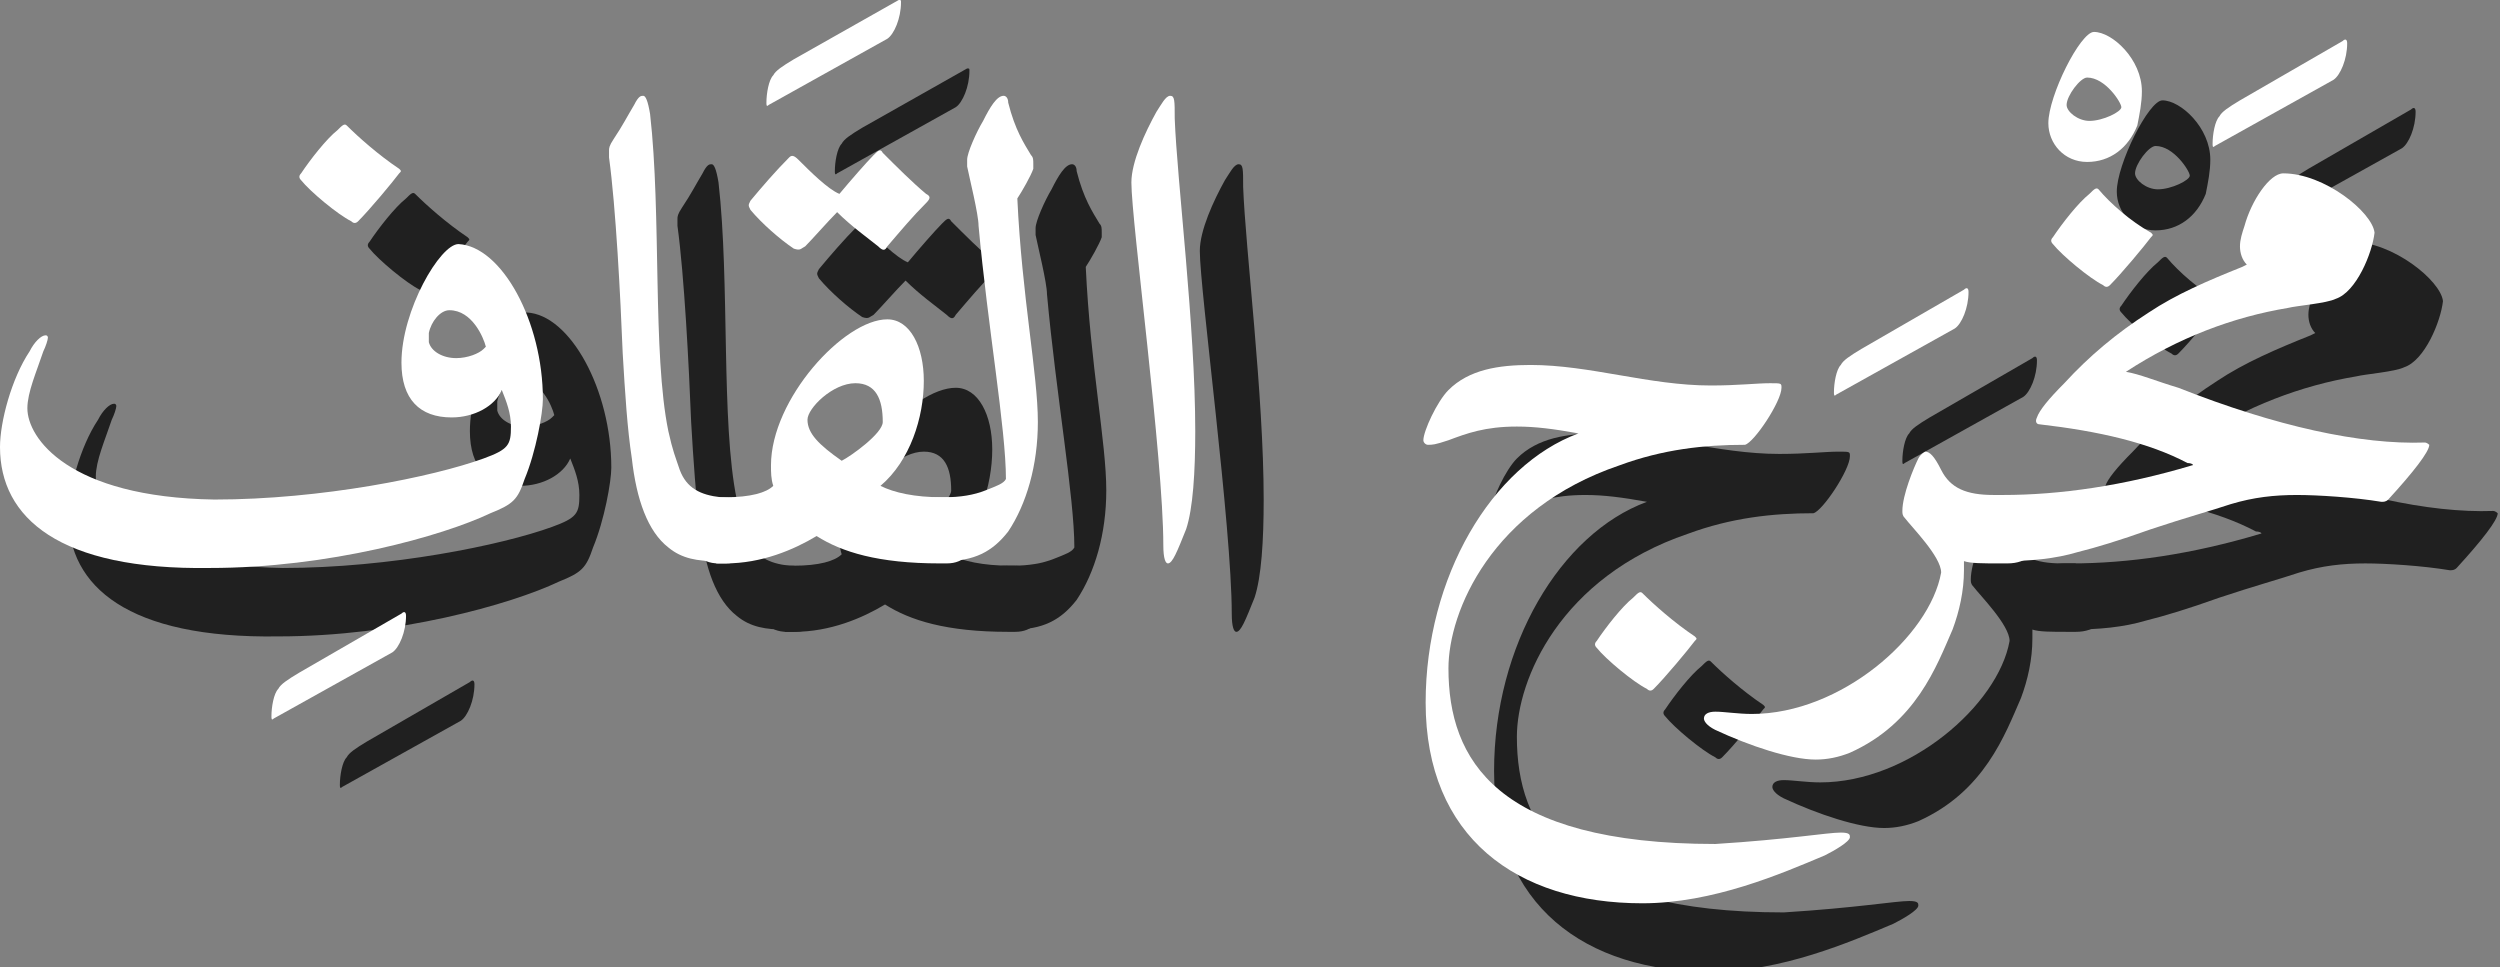 <?xml version="1.0" encoding="utf-8"?>
<!-- Generator: Adobe Illustrator 19.2.0, SVG Export Plug-In . SVG Version: 6.00 Build 0)  -->
<svg version="1.1" id="Layer_1" xmlns="http://www.w3.org/2000/svg" xmlns:xlink="http://www.w3.org/1999/xlink" x="0px" y="0px"
	 viewBox="0 0 109.6 42.4" style="enable-background:new 0 0 109.6 42.4;" xml:space="preserve">
<rect x="0" y="0" width="109.6" height="42.4" fill="#808080" stroke="none"/>
<style type="text/css">
	.st0{opacity:0.75;}
	.st1{fill:#FFFFFF;}
</style>
<g>
	<g class="st0">
		<path d="M20.6,29.9c0.1-0.1,0.2-0.1,0.2,0.1c0,0.7-0.3,1.4-0.6,1.6L15,34.5c-0.1,0.1-0.1,0-0.1-0.1c0-0.4,0.1-1,0.3-1.2
			c0.1-0.2,0.4-0.4,0.9-0.7L20.6,29.9z"/>
		<path d="M26.8,20.5c0,0.6-0.3,2.3-0.8,3.5c-0.3,0.9-0.5,1.1-1.5,1.5c-2.1,1-7.1,2.4-12.3,2.4C5.6,28,3,25.7,3,22.6
			c0-1.1,0.5-3,1.3-4.2c0.2-0.4,0.5-0.7,0.7-0.7c0.1,0,0.1,0.1,0.1,0.1c0,0.1-0.1,0.4-0.2,0.6c-0.3,0.9-0.7,1.8-0.7,2.5
			c0,1.3,1.8,3.9,8.2,4c4.7,0,9.6-1,11.8-1.8c1.1-0.4,1.2-0.6,1.2-1.4c0-0.6-0.2-1.1-0.4-1.6c-0.3,0.7-1.2,1.2-2.2,1.2
			c-1.4,0-2.2-0.8-2.2-2.4c0-2.3,1.7-5.2,2.5-5.2C25,13.8,26.8,17.1,26.8,20.5z M20.5,10.4c0.1,0.1,0.1,0.1,0,0.2
			c-0.3,0.4-1.3,1.6-1.8,2.1c-0.1,0.1-0.2,0.1-0.3,0c-0.6-0.3-1.8-1.3-2.2-1.8c-0.1-0.1-0.1-0.2,0-0.3c0.4-0.6,1.1-1.5,1.6-1.9
			c0.2-0.2,0.3-0.3,0.4-0.2C18.7,9,19.6,9.8,20.5,10.4z M22.7,16.6c-0.4,0-0.8,0.5-0.9,1c0,0.1,0,0.1,0,0.2c0,0.1,0,0.1,0,0.2
			c0.1,0.4,0.6,0.7,1.2,0.7c0.5,0,1-0.2,1.2-0.4c0,0,0.1-0.1,0.1-0.1C24.2,17.8,23.7,16.6,22.7,16.6z"/>
		<path d="M34.4,27.6c-0.8,0-1.5-0.1-2.1-0.6c-0.9-0.7-1.4-2.1-1.6-3.9c-0.2-1.3-0.3-2.9-0.4-4.6c-0.1-2.5-0.3-6.4-0.6-8.6
			c0-0.1,0-0.2,0-0.3c0-0.1,0-0.2,0.2-0.5c0.4-0.6,0.6-1,0.9-1.5c0.2-0.4,0.3-0.4,0.4-0.4c0.1,0,0.2,0.2,0.3,0.8
			c0.5,4.4,0.1,10.5,0.8,13.9c0.2,0.9,0.3,1.1,0.5,1.7c0.3,0.8,0.9,1.1,1.8,1.2c1,0,1.5,0.5,1.5,1.4c0,1.1-0.5,1.5-1.3,1.5H34.4z"/>
		<path d="M42.4,3C42.5,3,42.5,3,42.5,3.1c0,0.7-0.3,1.4-0.6,1.6l-5.2,2.9c-0.1,0.1-0.1,0-0.1-0.1c0-0.4,0.1-1,0.3-1.2
			c0.1-0.2,0.4-0.4,0.9-0.7L42.4,3z"/>
		<path d="M44.5,24.8c0.8,0,1.2,0.5,1.2,1.4c0,1-0.4,1.5-1.2,1.5h-0.3c-2.7,0-4.3-0.5-5.4-1.2c-1,0.6-2.4,1.2-4,1.2h-0.3
			c-0.8,0-1.2-0.5-1.2-1.5c0-0.9,0.4-1.4,1.2-1.4h0.3c1.1,0,1.8-0.2,2.1-0.5c-0.1-0.3-0.1-0.6-0.1-0.9c0-2.9,3.2-6.4,5.1-6.4
			c1,0,1.6,1.2,1.6,2.7c0,1.6-0.6,3.5-1.9,4.6c0.6,0.3,1.5,0.5,2.7,0.5H44.5z M41.3,9.8c0.2-0.2,0.3-0.3,0.4-0.1
			c0.6,0.6,1.3,1.3,1.9,1.8c0.2,0.1,0.2,0.2,0,0.4c-0.6,0.6-1.1,1.2-1.7,1.9c-0.1,0.2-0.2,0.2-0.4,0c-0.5-0.4-1.2-0.9-1.8-1.5
			c-0.4,0.4-1.1,1.2-1.4,1.5c-0.2,0.1-0.2,0.2-0.5,0.1c-0.6-0.4-1.4-1.1-1.9-1.7c-0.1-0.2-0.1-0.2,0-0.4c0.5-0.6,1.1-1.3,1.7-1.9
			c0.1-0.1,0.2-0.1,0.4,0.1c0.5,0.5,1.3,1.3,1.8,1.5C40.3,10.9,41,10.1,41.3,9.8z M40.5,19.8c-1,0-2.1,1.1-2.1,1.6
			c0,0.6,0.5,1.1,1.5,1.8c0.4-0.2,1.8-1.2,1.8-1.7C41.7,20.5,41.4,19.8,40.5,19.8z"/>
		<path d="M47.2,26.3c-0.7,0.9-1.5,1.3-2.8,1.3h-0.3c-0.8,0-1.2-0.5-1.2-1.5c0-0.9,0.4-1.3,1.2-1.3h0.3c0.7,0,1.3-0.1,1.8-0.3
			c0.5-0.2,0.8-0.3,0.9-0.5c0-2.2-0.8-6.7-1.2-11.1c0-0.5-0.4-2.1-0.5-2.6c0-0.1,0-0.2,0-0.3c0-0.3,0.4-1.2,0.7-1.7
			c0.3-0.6,0.6-1.1,0.9-1.1c0.1,0,0.2,0.1,0.2,0.3c0.3,1.2,0.7,1.8,1,2.3c0.1,0.1,0.1,0.2,0.1,0.4c0,0.1,0,0.1,0,0.2
			c-0.1,0.3-0.5,1-0.7,1.3c0.2,4.3,0.9,7.7,0.9,9.8C48.5,23.4,48,25.1,47.2,26.3z"/>
		<path d="M54.2,27.7c-0.1,0-0.2-0.2-0.2-0.8c0-3.8-1.4-14.2-1.4-15.9c0-0.9,0.6-2.2,1.1-3.1c0.2-0.3,0.4-0.7,0.6-0.7
			c0.2,0,0.2,0.2,0.2,1c0.1,2.7,0.9,9.1,0.9,13.7c0,1.8-0.1,3.4-0.4,4.3C54.6,27.2,54.4,27.7,54.2,27.7z"/>
		<path d="M83.7,39.5c0.4,0,0.4,0.1,0.4,0.2c0,0.2-0.7,0.6-1.1,0.8c-1.9,0.8-4.9,2.1-8,2.1c-5.5,0-9.5-2.9-9.5-8.8
			c0-5.5,2.9-10.4,6.7-11.8c-1.1-0.2-1.9-0.3-2.7-0.3c-1.4,0-2.2,0.3-3,0.6c-0.6,0.2-0.7,0.2-0.9,0.2c-0.1,0-0.2-0.1-0.2-0.2
			c0-0.4,0.6-1.7,1.1-2.2c0.9-0.9,2.2-1.1,3.6-1.1c2.6,0,5.2,0.9,7.9,0.9c1.2,0,2-0.1,2.6-0.1c0.5,0,0.5,0,0.5,0.2
			c0,0.6-1.2,2.4-1.6,2.5c-1.8,0-3.6,0.2-5.5,0.9c-5.6,1.9-7.5,6.4-7.5,8.9c0,4,2.1,7.7,11.7,7.7C81.4,39.8,83.1,39.5,83.7,39.5z
			 M77.3,30.9c0.1,0.1,0.1,0.1,0,0.2c-0.3,0.4-1.3,1.6-1.8,2.1c-0.1,0.1-0.2,0.1-0.3,0c-0.6-0.3-1.8-1.3-2.2-1.8
			c-0.1-0.1-0.1-0.2,0-0.3c0.4-0.6,1.1-1.5,1.6-1.9c0.2-0.2,0.3-0.3,0.4-0.2C75.5,29.5,76.4,30.3,77.3,30.9z"/>
		<path d="M89.1,15.7c0.1-0.1,0.2-0.1,0.2,0.1c0,0.7-0.3,1.4-0.6,1.6l-5.2,2.9c-0.1,0.1-0.1,0-0.1-0.1c0-0.4,0.1-1,0.3-1.2
			c0.1-0.2,0.4-0.4,0.9-0.7L89.1,15.7z"/>
		<path d="M91,24.8c0.9,0,1.4,0.5,1.4,1.4c0,1-0.5,1.5-1.4,1.5h-0.3c-0.8,0-1.3,0-1.6-0.1c0,0.1,0,0.3,0,0.4c0,0.9-0.2,1.8-0.5,2.6
			c-0.7,1.6-1.6,4.1-4.5,5.4c-0.5,0.2-1,0.3-1.5,0.3c-1.1,0-2.9-0.6-4.4-1.3c-0.4-0.2-0.5-0.4-0.5-0.5c0-0.2,0.2-0.3,0.5-0.3
			c0.4,0,1,0.1,1.6,0.1c3.9,0,7.8-3.4,8.3-6.2c0-0.7-1.3-2-1.6-2.4c-0.1-0.1-0.1-0.2-0.1-0.3c0-0.7,0.5-1.9,0.7-2.3
			c0.1-0.2,0.3-0.3,0.3-0.3c0.2,0,0.4,0.2,0.7,0.8c0.4,0.8,1.1,1.1,2.3,1.1H91z"/>
		<path d="M94.8,4.4c0.8,0,2.1,1.2,2.1,2.6c0,0.5-0.1,1-0.2,1.5c-0.4,1-1.2,1.6-2.2,1.6c-1,0-1.7-0.8-1.7-1.7
			C92.8,7.2,94.2,4.4,94.8,4.4z M94.5,6.4c-0.3,0-0.9,0.8-0.9,1.2c0,0.3,0.5,0.7,1,0.7c0.6,0,1.4-0.4,1.4-0.6
			C96,7.5,95.3,6.4,94.5,6.4z"/>
		<path d="M97.3,13.2c0.1,0.1,0.1,0.1,0,0.2c-0.3,0.4-1.3,1.6-1.8,2.1c-0.1,0.1-0.2,0.1-0.3,0c-0.6-0.3-1.8-1.3-2.2-1.8
			c-0.1-0.1-0.1-0.2,0-0.3c0.4-0.6,1.1-1.5,1.6-1.9c0.2-0.2,0.3-0.3,0.4-0.2C95.5,11.9,96.4,12.7,97.3,13.2z"/>
		<path d="M105.7,4.8c0.1-0.1,0.2-0.1,0.2,0.1c0,0.7-0.3,1.4-0.6,1.6l-5.2,2.9c-0.1,0.1-0.1,0-0.1-0.1c0-0.4,0.1-1,0.3-1.2
			c0.1-0.2,0.4-0.4,0.9-0.7L105.7,4.8z"/>
		<path d="M109.3,22.4c0.1,0,0.2,0.1,0.2,0.1c0,0.3-0.7,1.2-1.8,2.4c-0.1,0.1-0.2,0.1-0.3,0.1c-1.2-0.2-2.8-0.3-3.7-0.3
			c-1,0-1.9,0.1-2.9,0.4c-0.9,0.3-2,0.6-3.5,1.1c-1.4,0.5-2.4,0.8-3.2,1c-1,0.3-2.1,0.4-3.3,0.4h-0.3c-0.8,0-1.2-0.5-1.2-1.5
			c0-0.9,0.4-1.4,1.2-1.4h0.3c2.5,0,5.3-0.4,8.3-1.3c0.1,0,0-0.1-0.2-0.1c-1.7-0.9-3.9-1.4-6.5-1.7c-0.1,0-0.2-0.1-0.1-0.3
			c0.1-0.3,0.5-0.8,1.2-1.5c1.1-1.2,2.3-2.2,3.7-3.1c1.2-0.8,2.6-1.4,4.1-2l0.2-0.1c-0.2-0.2-0.3-0.5-0.3-0.8c0-0.3,0.1-0.6,0.2-0.9
			c0.3-1.1,1.1-2.3,1.7-2.3c1.8,0,3.9,1.7,4,2.6c-0.1,0.9-0.8,2.6-1.7,2.9c-0.4,0.2-1.7,0.3-2.1,0.4c-2.4,0.4-4.8,1.3-7.1,2.8
			c0.6,0.1,1.3,0.4,2.3,0.7C102.8,21.7,106.5,22.5,109.3,22.4z"/>
	</g>
	<g>
		<g>
			<path class="st1" d="M17.6,26.9c0.1-0.1,0.2-0.1,0.2,0.1c0,0.7-0.3,1.4-0.6,1.6L12,31.5c-0.1,0.1-0.1,0-0.1-0.1
				c0-0.4,0.1-1,0.3-1.2c0.1-0.2,0.4-0.4,0.9-0.7L17.6,26.9z"/>
			<path class="st1" d="M23.8,17.5c0,0.6-0.3,2.3-0.8,3.5c-0.3,0.9-0.5,1.1-1.5,1.5c-2.1,1-7.1,2.4-12.3,2.4C2.6,25,0,22.7,0,19.6
				c0-1.1,0.5-3,1.3-4.2c0.2-0.4,0.5-0.7,0.7-0.7c0.1,0,0.1,0.1,0.1,0.1c0,0.1-0.1,0.4-0.2,0.6c-0.3,0.9-0.7,1.8-0.7,2.5
				c0,1.3,1.8,3.9,8.2,4c4.7,0,9.6-1,11.8-1.8c1.1-0.4,1.2-0.6,1.2-1.4c0-0.6-0.2-1.1-0.4-1.6c-0.3,0.7-1.2,1.2-2.2,1.2
				c-1.4,0-2.2-0.8-2.2-2.4c0-2.3,1.7-5.2,2.5-5.2C22,10.8,23.8,14.1,23.8,17.5z M17.5,7.4c0.1,0.1,0.1,0.1,0,0.2
				c-0.3,0.4-1.3,1.6-1.8,2.1c-0.1,0.1-0.2,0.1-0.3,0c-0.6-0.3-1.8-1.3-2.2-1.8c-0.1-0.1-0.1-0.2,0-0.3c0.4-0.6,1.1-1.5,1.6-1.9
				c0.2-0.2,0.3-0.3,0.4-0.2C15.7,6,16.6,6.8,17.5,7.4z M19.7,13.6c-0.4,0-0.8,0.5-0.9,1c0,0.1,0,0.1,0,0.2c0,0.1,0,0.1,0,0.2
				c0.1,0.4,0.6,0.7,1.2,0.7c0.5,0,1-0.2,1.2-0.4c0,0,0.1-0.1,0.1-0.1C21.2,14.8,20.7,13.6,19.7,13.6z"/>
			<path class="st1" d="M31.4,24.6c-0.8,0-1.5-0.1-2.1-0.6c-0.9-0.7-1.4-2.1-1.6-3.9c-0.2-1.3-0.3-2.9-0.4-4.6
				c-0.1-2.5-0.3-6.4-0.6-8.6c0-0.1,0-0.2,0-0.3c0-0.1,0-0.2,0.2-0.5c0.4-0.6,0.6-1,0.9-1.5c0.2-0.4,0.3-0.4,0.4-0.4
				c0.1,0,0.2,0.2,0.3,0.8c0.5,4.4,0.1,10.5,0.8,13.9c0.2,0.9,0.3,1.1,0.5,1.7c0.3,0.8,0.9,1.1,1.8,1.2c1,0,1.5,0.5,1.5,1.4
				c0,1.1-0.5,1.5-1.3,1.5H31.4z"/>
			<path class="st1" d="M39.4,0C39.5,0,39.5,0,39.5,0.1c0,0.7-0.3,1.4-0.6,1.6l-5.2,2.9c-0.1,0.1-0.1,0-0.1-0.1c0-0.4,0.1-1,0.3-1.2
				c0.1-0.2,0.4-0.4,0.9-0.7L39.4,0z"/>
			<path class="st1" d="M41.5,21.8c0.8,0,1.2,0.5,1.2,1.4c0,1-0.4,1.5-1.2,1.5h-0.3c-2.7,0-4.3-0.5-5.4-1.2c-1,0.6-2.4,1.2-4,1.2
				h-0.3c-0.8,0-1.2-0.5-1.2-1.5c0-0.9,0.4-1.4,1.2-1.4h0.3c1.1,0,1.8-0.2,2.1-0.5c-0.1-0.3-0.1-0.6-0.1-0.9c0-2.9,3.2-6.4,5.1-6.4
				c1,0,1.6,1.2,1.6,2.7c0,1.6-0.6,3.5-1.9,4.6c0.6,0.3,1.5,0.5,2.7,0.5H41.5z M38.3,6.8c0.2-0.2,0.3-0.3,0.4-0.1
				C39.3,7.3,40,8,40.6,8.5c0.2,0.1,0.2,0.2,0,0.4c-0.6,0.6-1.1,1.2-1.7,1.9c-0.1,0.2-0.2,0.2-0.4,0c-0.5-0.4-1.2-0.9-1.8-1.5
				c-0.4,0.4-1.1,1.2-1.4,1.5c-0.2,0.1-0.2,0.2-0.5,0.1c-0.6-0.4-1.4-1.1-1.9-1.7c-0.1-0.2-0.1-0.2,0-0.4c0.5-0.6,1.1-1.3,1.7-1.9
				c0.1-0.1,0.2-0.1,0.4,0.1c0.5,0.5,1.3,1.3,1.8,1.5C37.3,7.9,38,7.1,38.3,6.8z M37.5,16.8c-1,0-2.1,1.1-2.1,1.6
				c0,0.6,0.5,1.1,1.5,1.8c0.4-0.2,1.8-1.2,1.8-1.7C38.7,17.5,38.4,16.8,37.5,16.8z"/>
			<path class="st1" d="M44.2,23.3c-0.7,0.9-1.5,1.3-2.8,1.3h-0.3c-0.8,0-1.2-0.5-1.2-1.5c0-0.9,0.4-1.3,1.2-1.3h0.3
				c0.7,0,1.3-0.1,1.8-0.3c0.5-0.2,0.8-0.3,0.9-0.5c0-2.2-0.8-6.7-1.2-11.1c0-0.5-0.4-2.1-0.5-2.6c0-0.1,0-0.2,0-0.3
				c0-0.3,0.4-1.2,0.7-1.7c0.3-0.6,0.6-1.1,0.9-1.1c0.1,0,0.2,0.1,0.2,0.3c0.3,1.2,0.7,1.8,1,2.3c0.1,0.1,0.1,0.2,0.1,0.4
				c0,0.1,0,0.1,0,0.2c-0.1,0.3-0.5,1-0.7,1.3c0.2,4.3,0.9,7.7,0.9,9.8C45.5,20.4,45,22.1,44.2,23.3z"/>
			<path class="st1" d="M51.2,24.7c-0.1,0-0.2-0.2-0.2-0.8c0-3.8-1.4-14.2-1.4-15.9c0-0.9,0.6-2.2,1.1-3.1c0.2-0.3,0.4-0.7,0.6-0.7
				c0.2,0,0.2,0.2,0.2,1c0.1,2.7,0.9,9.1,0.9,13.7c0,1.8-0.1,3.4-0.4,4.3C51.6,24.2,51.4,24.7,51.2,24.7z"/>
			<path class="st1" d="M80.7,36.5c0.4,0,0.4,0.1,0.4,0.2c0,0.2-0.7,0.6-1.1,0.8c-1.9,0.8-4.9,2.1-8,2.1c-5.5,0-9.5-2.9-9.5-8.8
				c0-5.5,2.9-10.4,6.7-11.8c-1.1-0.2-1.9-0.3-2.7-0.3c-1.4,0-2.2,0.3-3,0.6c-0.6,0.2-0.7,0.2-0.9,0.2c-0.1,0-0.2-0.1-0.2-0.2
				c0-0.4,0.6-1.7,1.1-2.2c0.9-0.9,2.2-1.1,3.6-1.1c2.6,0,5.2,0.9,7.9,0.9c1.2,0,2-0.1,2.6-0.1c0.5,0,0.5,0,0.5,0.2
				c0,0.6-1.2,2.4-1.6,2.5c-1.8,0-3.6,0.2-5.5,0.9c-5.6,1.9-7.5,6.4-7.5,8.9c0,4,2.1,7.7,11.7,7.7C78.4,36.8,80.1,36.5,80.7,36.5z
				 M74.3,27.9c0.1,0.1,0.1,0.1,0,0.2c-0.3,0.4-1.3,1.6-1.8,2.1c-0.1,0.1-0.2,0.1-0.3,0c-0.6-0.3-1.8-1.3-2.2-1.8
				c-0.1-0.1-0.1-0.2,0-0.3c0.4-0.6,1.1-1.5,1.6-1.9c0.2-0.2,0.3-0.3,0.4-0.2C72.5,26.5,73.4,27.3,74.3,27.9z"/>
			<path class="st1" d="M86.1,12.7c0.1-0.1,0.2-0.1,0.2,0.1c0,0.7-0.3,1.4-0.6,1.6l-5.2,2.9c-0.1,0.1-0.1,0-0.1-0.1
				c0-0.4,0.1-1,0.3-1.2c0.1-0.2,0.4-0.4,0.9-0.7L86.1,12.7z"/>
			<path class="st1" d="M88,21.8c0.9,0,1.4,0.5,1.4,1.4c0,1-0.5,1.5-1.4,1.5h-0.3c-0.8,0-1.3,0-1.6-0.1c0,0.1,0,0.3,0,0.4
				c0,0.9-0.2,1.8-0.5,2.6c-0.7,1.6-1.6,4.1-4.5,5.4c-0.5,0.2-1,0.3-1.5,0.3c-1.1,0-2.9-0.6-4.4-1.3c-0.4-0.2-0.5-0.4-0.5-0.5
				c0-0.2,0.2-0.3,0.5-0.3c0.4,0,1,0.1,1.6,0.1c3.9,0,7.8-3.4,8.3-6.2c0-0.7-1.3-2-1.6-2.4c-0.1-0.1-0.1-0.2-0.1-0.3
				c0-0.7,0.5-1.9,0.7-2.3c0.1-0.2,0.3-0.3,0.3-0.3c0.2,0,0.4,0.2,0.7,0.8c0.4,0.8,1.1,1.1,2.3,1.1H88z"/>
			<path class="st1" d="M91.8,1.4c0.8,0,2.1,1.2,2.1,2.6c0,0.5-0.1,1-0.2,1.5c-0.4,1-1.2,1.6-2.2,1.6c-1,0-1.7-0.8-1.7-1.7
				C89.8,4.2,91.2,1.4,91.8,1.4z M91.5,3.4c-0.3,0-0.9,0.8-0.9,1.2c0,0.3,0.5,0.7,1,0.7c0.6,0,1.4-0.4,1.4-0.6
				C93,4.5,92.3,3.4,91.5,3.4z"/>
			<path class="st1" d="M94.3,10.2c0.1,0.1,0.1,0.1,0,0.2c-0.3,0.4-1.3,1.6-1.8,2.1c-0.1,0.1-0.2,0.1-0.3,0
				c-0.6-0.3-1.8-1.3-2.2-1.8c-0.1-0.1-0.1-0.2,0-0.3c0.4-0.6,1.1-1.5,1.6-1.9c0.2-0.2,0.3-0.3,0.4-0.2C92.5,8.9,93.4,9.7,94.3,10.2
				z"/>
			<path class="st1" d="M102.7,1.8c0.1-0.1,0.2-0.1,0.2,0.1c0,0.7-0.3,1.4-0.6,1.6l-5.2,2.9c-0.1,0.1-0.1,0-0.1-0.1
				c0-0.4,0.1-1,0.3-1.2c0.1-0.2,0.4-0.4,0.9-0.7L102.7,1.8z"/>
			<path class="st1" d="M106.3,19.4c0.1,0,0.2,0.1,0.2,0.1c0,0.3-0.7,1.2-1.8,2.4c-0.1,0.1-0.2,0.1-0.3,0.1
				c-1.2-0.2-2.8-0.3-3.7-0.3c-1,0-1.9,0.1-2.9,0.4c-0.9,0.3-2,0.6-3.5,1.1c-1.4,0.5-2.4,0.8-3.2,1c-1,0.3-2.1,0.4-3.3,0.4h-0.3
				c-0.8,0-1.2-0.5-1.2-1.5c0-0.9,0.4-1.4,1.2-1.4h0.3c2.5,0,5.3-0.4,8.3-1.3c0.1,0,0-0.1-0.2-0.1c-1.7-0.9-3.9-1.4-6.5-1.7
				c-0.1,0-0.2-0.1-0.1-0.3c0.1-0.3,0.5-0.8,1.2-1.5c1.1-1.2,2.3-2.2,3.7-3.1c1.2-0.8,2.6-1.4,4.1-2l0.2-0.1
				c-0.2-0.2-0.3-0.5-0.3-0.8c0-0.3,0.1-0.6,0.2-0.9c0.3-1.1,1.1-2.3,1.7-2.3c1.8,0,3.9,1.7,4,2.6c-0.1,0.9-0.8,2.6-1.7,2.9
				c-0.4,0.2-1.7,0.3-2.1,0.4c-2.4,0.4-4.8,1.3-7.1,2.8c0.6,0.1,1.3,0.4,2.3,0.7C99.8,18.7,103.5,19.5,106.3,19.4z"/>
		</g>
	</g>
</g>
</svg>
